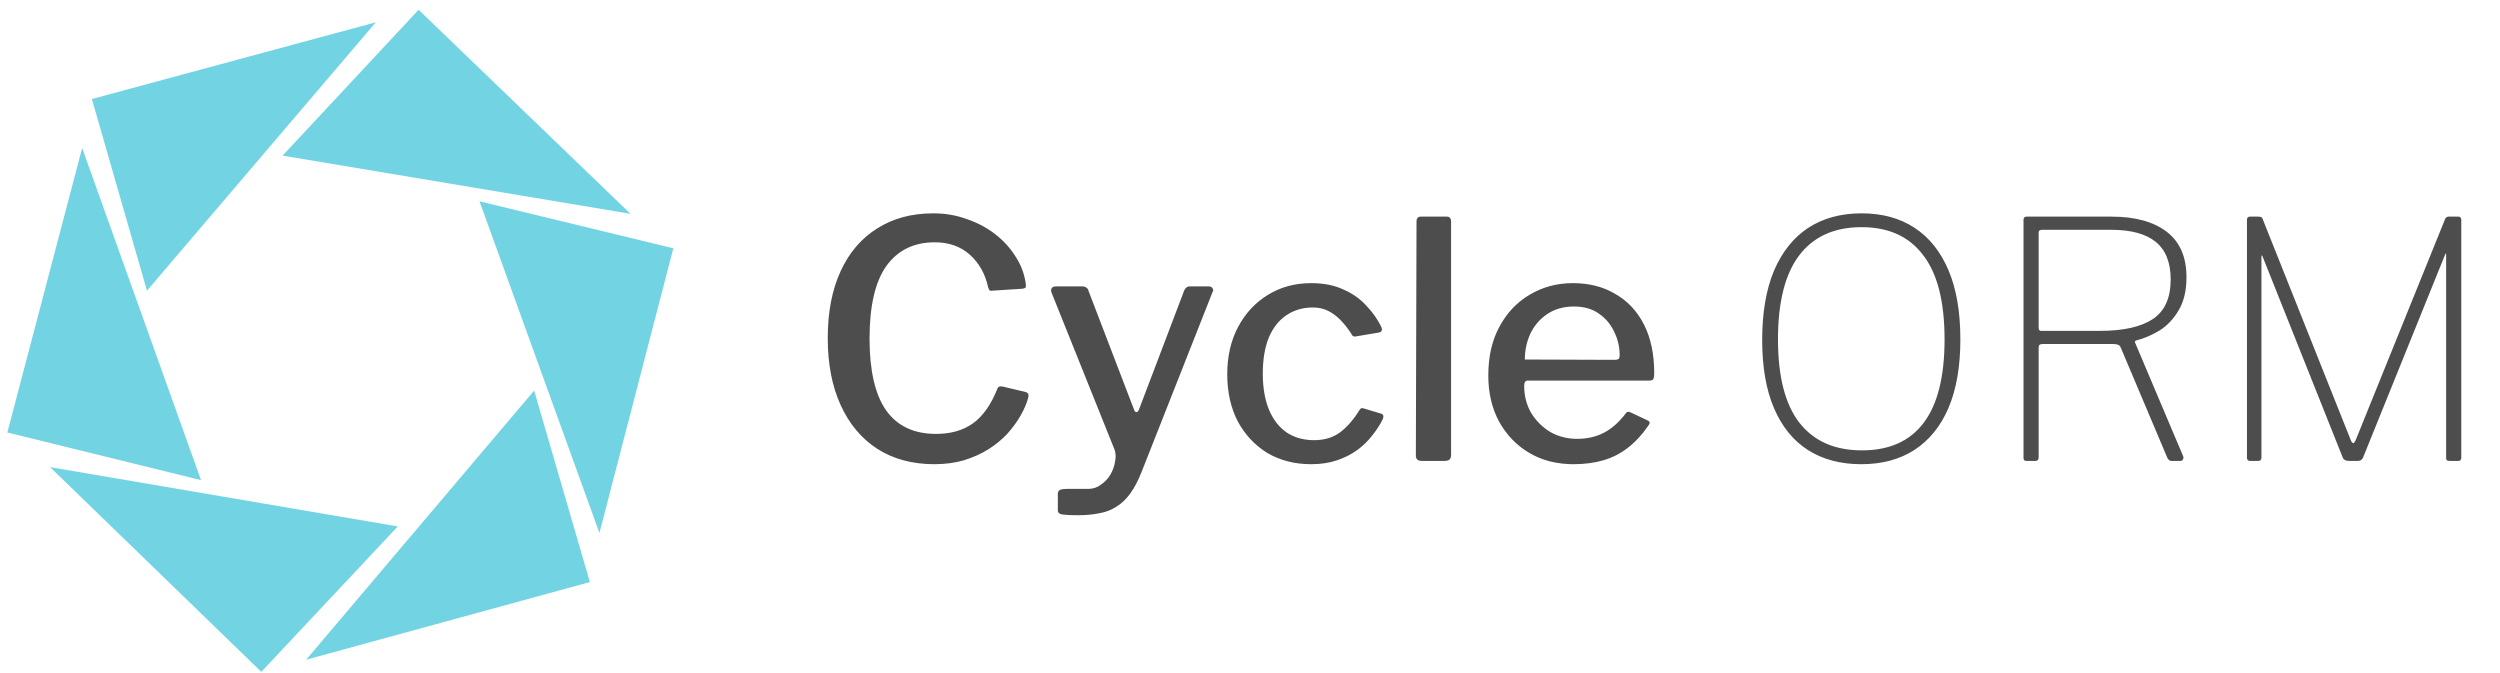 <svg width="1215" height="327" viewBox="0 0 1215 327" fill="none" xmlns="http://www.w3.org/2000/svg">
<g clip-path="url(#clip0_423_1355)">
<path d="M453.64 103.68C459.293 103.68 464.627 104.587 469.64 106.4C474.76 108.107 479.347 110.507 483.4 113.6C487.453 116.693 490.76 120.267 493.32 124.32C495.987 128.267 497.693 132.587 498.44 137.28C498.653 138.453 498.653 139.253 498.44 139.68C498.227 140 497.747 140.213 497 140.32L482.12 141.28C481.48 141.387 481.053 141.28 480.84 140.96C480.627 140.64 480.413 140.16 480.2 139.52C478.813 133.12 475.88 127.893 471.4 123.84C466.92 119.787 461.213 117.76 454.28 117.76C444.147 117.76 436.307 121.6 430.76 129.28C425.32 136.96 422.6 148.693 422.6 164.48C422.6 180.053 425.267 191.68 430.6 199.36C436.04 207.04 444.147 210.88 454.92 210.88C462.067 210.88 468.04 209.173 472.84 205.76C477.747 202.24 481.747 196.533 484.84 188.64C485.16 187.893 485.96 187.627 487.24 187.84L498.6 190.56C498.92 190.667 499.24 190.88 499.56 191.2C499.88 191.52 499.933 192.213 499.72 193.28C498.973 196.053 497.747 198.933 496.04 201.92C494.333 204.907 492.2 207.84 489.64 210.72C487.08 213.493 484.04 216 480.52 218.24C477 220.48 473 222.293 468.52 223.68C464.147 224.96 459.347 225.6 454.12 225.6C443.347 225.6 434.067 223.093 426.28 218.08C418.6 213.067 412.68 205.973 408.52 196.8C404.36 187.627 402.28 176.8 402.28 164.32C402.28 151.733 404.36 140.907 408.52 131.84C412.68 122.773 418.6 115.84 426.28 111.04C433.96 106.133 443.08 103.68 453.64 103.68ZM523.866 250.4C520.666 250.4 518.213 250.293 516.506 250.08C514.906 249.867 514.106 249.173 514.106 248V239.84C514.106 239.2 514.373 238.667 514.906 238.24C515.546 237.813 516.773 237.6 518.586 237.6H528.986C531.226 237.6 533.253 236.907 535.066 235.52C536.986 234.24 538.533 232.587 539.706 230.56C540.88 228.533 541.626 226.4 541.946 224.16C542.373 222.027 542.266 220.107 541.626 218.4L511.066 142.24C510.746 141.493 510.746 140.8 511.066 140.16C511.386 139.52 512.08 139.2 513.146 139.2H526.266C526.906 139.2 527.493 139.413 528.026 139.84C528.56 140.16 528.88 140.64 528.986 141.28L551.066 198.88C551.386 199.84 551.813 200.32 552.346 200.32C552.88 200.32 553.36 199.68 553.786 198.4L575.546 141.12C575.76 140.587 576.08 140.16 576.506 139.84C576.933 139.413 577.466 139.2 578.106 139.2H587.546C588.4 139.2 588.986 139.52 589.306 140.16C589.733 140.693 589.733 141.28 589.306 141.92L554.906 229.12C553.2 233.493 551.333 237.067 549.306 239.84C547.28 242.613 545.04 244.747 542.586 246.24C540.133 247.84 537.36 248.907 534.266 249.44C531.28 250.08 527.813 250.4 523.866 250.4ZM637.239 137.6C643.212 137.6 648.385 138.613 652.759 140.64C657.239 142.56 660.972 145.173 663.959 148.48C667.052 151.68 669.505 155.147 671.319 158.88C671.959 160.373 671.585 161.28 670.199 161.6L658.839 163.52C657.879 163.733 657.185 163.307 656.759 162.24C654.945 159.467 653.132 157.173 651.319 155.36C649.505 153.547 647.532 152.107 645.399 151.04C643.265 149.973 640.812 149.44 638.039 149.44C633.132 149.44 628.812 150.72 625.079 153.28C621.452 155.733 618.625 159.36 616.599 164.16C614.679 168.96 613.719 174.773 613.719 181.6C613.719 188.427 614.732 194.293 616.759 199.2C618.785 204 621.665 207.68 625.399 210.24C629.132 212.693 633.559 213.92 638.679 213.92C643.692 213.92 647.905 212.64 651.319 210.08C654.732 207.52 657.879 203.893 660.759 199.2C661.079 198.773 661.345 198.507 661.559 198.4C661.879 198.293 662.359 198.347 662.999 198.56L671.479 201.12C672.332 201.44 672.545 202.24 672.119 203.52C670.839 206.187 669.132 208.853 666.999 211.52C664.972 214.187 662.519 216.587 659.639 218.72C656.865 220.747 653.612 222.4 649.879 223.68C646.145 224.96 641.932 225.6 637.239 225.6C629.239 225.6 622.145 223.787 615.959 220.16C609.879 216.427 605.079 211.307 601.559 204.8C598.145 198.187 596.439 190.56 596.439 181.92C596.439 173.173 598.199 165.493 601.719 158.88C605.239 152.267 610.039 147.093 616.119 143.36C622.305 139.52 629.345 137.6 637.239 137.6ZM705.226 220.96C705.226 222.133 704.96 222.933 704.426 223.36C704 223.787 703.146 224 701.866 224H690.986C689.066 224 688.106 223.147 688.106 221.44L688.426 107.68C688.426 106.08 689.12 105.28 690.506 105.28H703.146C704.533 105.28 705.226 106.08 705.226 107.68V220.96ZM740.754 187.52C740.754 192.32 741.874 196.693 744.114 200.64C746.46 204.48 749.554 207.573 753.394 209.92C757.34 212.16 761.714 213.28 766.514 213.28C771.42 213.28 775.794 212.267 779.634 210.24C783.474 208.213 786.994 205.067 790.194 200.8C790.514 200.373 790.834 200.16 791.154 200.16C791.474 200.053 791.954 200.16 792.594 200.48L800.754 204.32C801.927 204.853 802.034 205.707 801.074 206.88C798.087 211.253 794.78 214.827 791.154 217.6C787.634 220.373 783.687 222.4 779.314 223.68C774.94 224.96 770.087 225.6 764.754 225.6C756.647 225.6 749.5 223.787 743.314 220.16C737.127 216.533 732.22 211.467 728.594 204.96C725.074 198.453 723.314 190.987 723.314 182.56C723.314 173.28 725.127 165.333 728.754 158.72C732.38 152 737.287 146.827 743.474 143.2C749.767 139.467 756.754 137.6 764.434 137.6C772.327 137.6 779.207 139.36 785.074 142.88C791.047 146.293 795.687 151.253 798.994 157.76C802.3 164.267 803.954 172.16 803.954 181.44C803.954 182.4 803.847 183.253 803.634 184C803.42 184.64 802.727 184.96 801.554 184.96H742.354C741.82 184.96 741.394 185.227 741.074 185.76C740.86 186.187 740.754 186.773 740.754 187.52ZM784.434 174.88C785.607 174.88 786.354 174.72 786.674 174.4C786.994 174.08 787.154 173.493 787.154 172.64C787.154 168.587 786.247 164.747 784.434 161.12C782.727 157.493 780.22 154.56 776.914 152.32C773.714 150.08 769.714 148.96 764.914 148.96C759.9 148.96 755.58 150.187 751.954 152.64C748.434 154.987 745.714 158.133 743.794 162.08C741.98 166.027 741.074 170.24 741.074 174.72L784.434 174.88ZM904.578 225.6C894.551 225.6 885.911 223.307 878.658 218.72C871.511 214.133 866.018 207.36 862.178 198.4C858.338 189.44 856.418 178.4 856.418 165.28C856.418 151.947 858.338 140.693 862.178 131.52C866.124 122.347 871.671 115.413 878.818 110.72C886.071 106.027 894.711 103.68 904.738 103.68C914.764 103.68 923.351 106.027 930.498 110.72C937.644 115.413 943.138 122.293 946.978 131.36C950.818 140.427 952.738 151.627 952.738 164.96C952.738 178.08 950.818 189.173 946.978 198.24C943.138 207.2 937.591 214.027 930.338 218.72C923.191 223.307 914.604 225.6 904.578 225.6ZM904.898 218.88C918.124 218.88 928.098 214.453 934.818 205.6C941.644 196.64 945.058 183.093 945.058 164.96C945.058 146.613 941.591 132.96 934.658 124C927.831 114.933 917.858 110.4 904.738 110.4C891.511 110.4 881.431 114.933 874.498 124C867.564 133.067 864.098 146.72 864.098 164.96C864.098 182.987 867.564 196.48 874.498 205.44C881.538 214.4 891.671 218.88 904.898 218.88ZM1061.03 221.76C1061.24 222.293 1061.19 222.827 1060.87 223.36C1060.65 223.787 1060.28 224 1059.75 224H1055.27C1054.52 224 1053.88 223.52 1053.35 222.56L1030.63 168.8C1030.2 167.733 1029.08 167.2 1027.27 167.2H992.708C991.961 167.2 991.428 167.36 991.108 167.68C990.894 168 990.788 168.427 990.788 168.96V222.24C990.788 223.413 990.254 224 989.188 224H985.028C984.388 224 983.961 223.893 983.748 223.68C983.534 223.36 983.428 222.987 983.428 222.56V106.88C983.428 105.813 983.908 105.28 984.868 105.28H1026.15C1037.67 105.28 1046.63 107.733 1053.03 112.64C1059.43 117.547 1062.63 124.907 1062.63 134.72C1062.63 141.227 1061.35 146.613 1058.79 150.88C1056.33 155.04 1053.24 158.293 1049.51 160.64C1045.77 162.88 1042.04 164.48 1038.31 165.44C1037.67 165.547 1037.45 165.92 1037.67 166.56L1061.03 221.76ZM1020.55 160.8C1031.96 160.8 1040.55 158.88 1046.31 155.04C1052.07 151.2 1054.95 144.8 1054.95 135.84C1054.95 127.627 1052.55 121.547 1047.75 117.6C1042.95 113.653 1035.69 111.68 1025.99 111.68H992.548C991.374 111.68 990.788 112.107 990.788 112.96V159.36C990.788 160.32 991.161 160.8 991.908 160.8H1020.55ZM1093.46 224C1092.5 224 1092.02 223.467 1092.02 222.4V106.88C1092.02 105.813 1092.5 105.28 1093.46 105.28H1097.62C1098.26 105.28 1098.74 105.387 1099.06 105.6C1099.38 105.707 1099.59 106.027 1099.7 106.56L1142.42 213.76C1142.85 214.827 1143.27 215.36 1143.7 215.36C1144.13 215.253 1144.55 214.667 1144.98 213.6L1188.34 106.4C1188.66 105.653 1189.25 105.28 1190.1 105.28H1194.74C1195.7 105.28 1196.18 105.813 1196.18 106.88V222.4C1196.18 223.467 1195.7 224 1194.74 224H1190.42C1189.89 224 1189.46 223.893 1189.14 223.68C1188.93 223.467 1188.82 223.093 1188.82 222.56V123.68C1188.82 123.253 1188.77 123.093 1188.66 123.2C1188.55 123.307 1188.45 123.467 1188.34 123.68L1148.5 222.24C1148.07 223.413 1147.22 224 1145.94 224H1141.62C1140.02 224 1139.01 223.467 1138.58 222.4L1099.54 124.48C1099.43 124.267 1099.33 124.16 1099.22 124.16C1099.11 124.053 1099.06 124.16 1099.06 124.48V222.56C1099.06 222.987 1098.9 223.36 1098.58 223.68C1098.37 223.893 1097.99 224 1097.46 224H1093.46Z" fill="#4D4D4D"/>
<path d="M24.335 227.022L193.325 255.845L126.992 326.521L24.335 227.022Z" fill="#72D4E3"/>
<path d="M306.415 103.919L137.334 75.639L203.439 4.751L306.415 103.919Z" fill="#72D4E3"/>
<path d="M39.925 71.936L97.692 233.341L3.567 210.199L39.925 71.936Z" fill="#72D4E3"/>
<path d="M291.323 259.054L233.038 97.836L327.237 120.675L291.323 259.054Z" fill="#72D4E3"/>
<path d="M182.655 10.83L71.427 141.277L44.642 48.123L182.655 10.83Z" fill="#72D4E3"/>
<path d="M148.789 320.619L259.598 189.815L286.682 282.882L148.789 320.619Z" fill="#72D4E3"/>
</g>
<defs>
<clipPath id="clip0_423_1355">
<rect width="1215" height="327" fill="white"/>
</clipPath>
</defs>
</svg>
